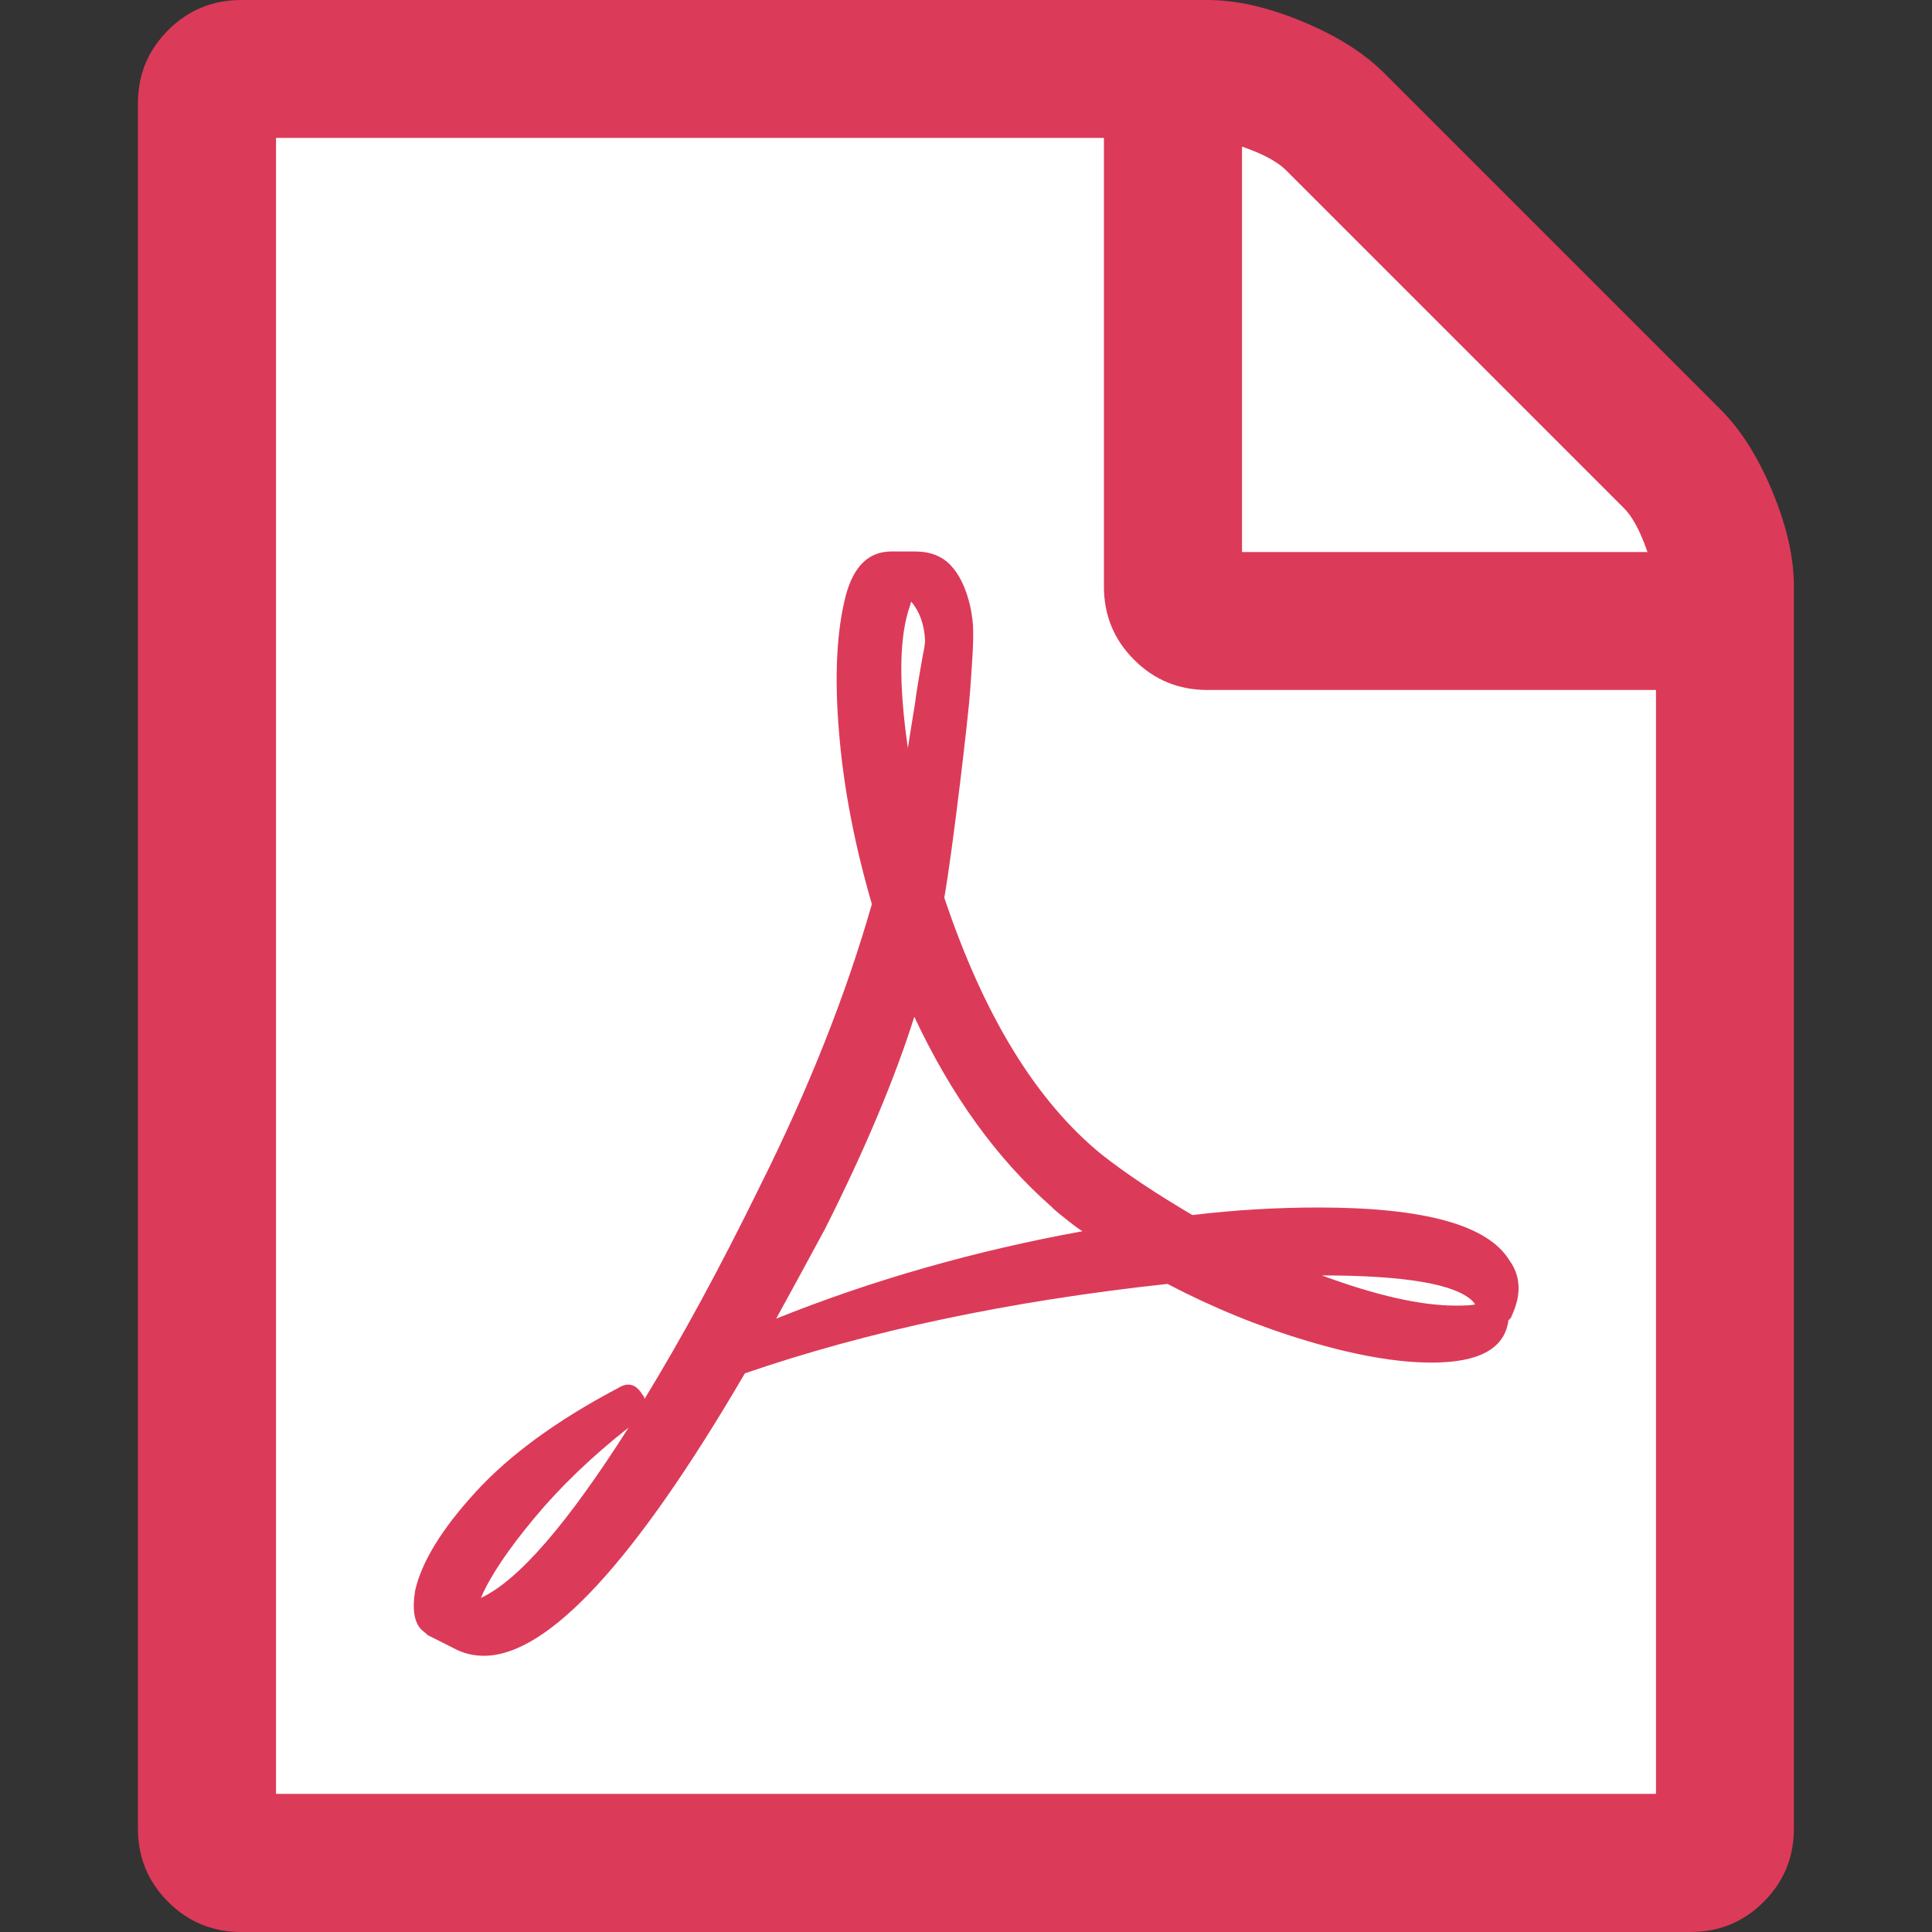 <?xml version="1.0" encoding="utf-8"?>
<!-- Generator: Adobe Illustrator 24.0.1, SVG Export Plug-In . SVG Version: 6.00 Build 0)  -->
<svg version="1.1" id="Layer_1" xmlns="http://www.w3.org/2000/svg" xmlns:xlink="http://www.w3.org/1999/xlink" x="0px" y="0px"
	 viewBox="0 0 1024 1024" style="enable-background:new 0 0 1024 1024;" xml:space="preserve">
<rect x="0" y="0" width="1024" height="1024" fill="#333333" stroke="none"/>
<style type="text/css">
	.st0{fill:#DC3A59;}
	.st1{fill:#FFFFFF;}
</style>
<path class="st0" d="M912,217.1c10.7,10.7,19.8,25.1,27.4,43.4s11.4,35,11.4,50.3v658.3c0,15.3-5.3,28.2-16,38.9
	c-10.7,10.7-23.6,16-38.9,16H128c-15.3,0-28.2-5.3-38.9-16s-16-23.6-16-38.9V54.9c0-15.3,5.3-28.2,16-38.9S112.7,0,128,0h512
	c15.3,0,32,3.8,50.3,11.4s32.7,16.7,43.4,27.4L912,217.1z"/>
<path class="st1" d="M658.3,77.7v214.9h214.9c-3.8-11-8-18.9-12.6-23.4L681.7,90.3C677.1,85.7,669.3,81.5,658.3,77.7z M877.7,950.9
	V365.7H640c-15.3,0-28.2-5.3-38.9-16c-10.7-10.7-16-23.6-16-38.9V73.1H146.3v877.7H877.7z"/>
<path class="st0" d="M584,612c12.6,9.9,28.6,20.6,48,32c22.5-2.7,44.7-4,66.9-4c56,0,89.7,9.3,101.1,28c6.1,8.4,6.5,18.3,1.1,29.7
	c0,0.4-0.2,0.7-0.6,1.1l-1.1,1.1v0.6c-2.3,14.5-15.8,21.7-40.6,21.7c-18.3,0-40.2-3.8-65.7-11.4c-25.5-7.6-50.3-17.7-74.3-30.3
	c-84.2,9.1-158.9,25-224,47.4c-58.3,99.8-104.4,149.7-138.3,149.7c-5.7,0-11-1.3-16-4l-13.7-6.9c-0.4-0.4-1.5-1.3-3.4-2.9
	c-3.8-3.8-5-10.7-3.4-20.6c3.4-15.3,14.1-32.7,32-52.3c17.9-19.6,43-38,75.4-55.1c5.3-3.4,9.7-2.3,13.1,3.4c0.7,0.7,1.1,1.5,1.1,2.3
	c19.8-32.4,40.2-69.9,61.1-112.6c25.9-51.8,45.7-101.7,59.4-149.7c-9.1-31.3-15-61.6-17.4-91.1c-2.5-29.5-1.3-53.8,3.7-72.9
	c4.2-15.3,12.2-22.9,24-22.9h12h0.6c8.7,0,15.4,2.9,20,8.6c6.9,8,10.2,21.7,10.7,30.7c0.5,8.9-0.7,22.2-1.5,34.5
	c-0.8,12.2-9.1,83.4-13.7,109.7C521.5,538.5,549.3,583.8,584,612z M254.9,846.9c19.8-9.1,45.9-39.3,78.3-90.3
	c-19.4,15.3-36.1,31.3-50,48C269.3,821.3,259.8,835.4,254.9,846.9z M482.3,321.1c-5.7,16-6.1,41.1-1.1,75.4c0.4-2.7,1.7-11,4-25.1
	c0-1.1,1.3-9.3,4-24.6c0.4-1.5,1.1-5.5,1.1-7.4c-0.4-8.4-2.9-15.3-7.4-20.6C482.9,319.3,482.3,321.1,482.3,321.1z M411.4,698.9
	c51.4-20.6,105.5-36,162.3-46.3c-0.7-0.4-3.3-2.2-7.4-5.4c-4.2-3.3-7.3-5.8-9.1-7.7c-29-25.5-53.1-59-72.6-100.6
	c-10.3,32.7-26.1,70.3-47.4,112.6C425.7,672.7,417.1,688.6,411.4,698.9z M780.6,689.7c-9.1-9.1-35.8-13.7-80-13.7
	c29,10.7,52.6,16,70.9,16c5.3,0,8.7-0.2,10.3-0.6C781.7,691,781.3,690.5,780.6,689.7z"/>
</svg>

